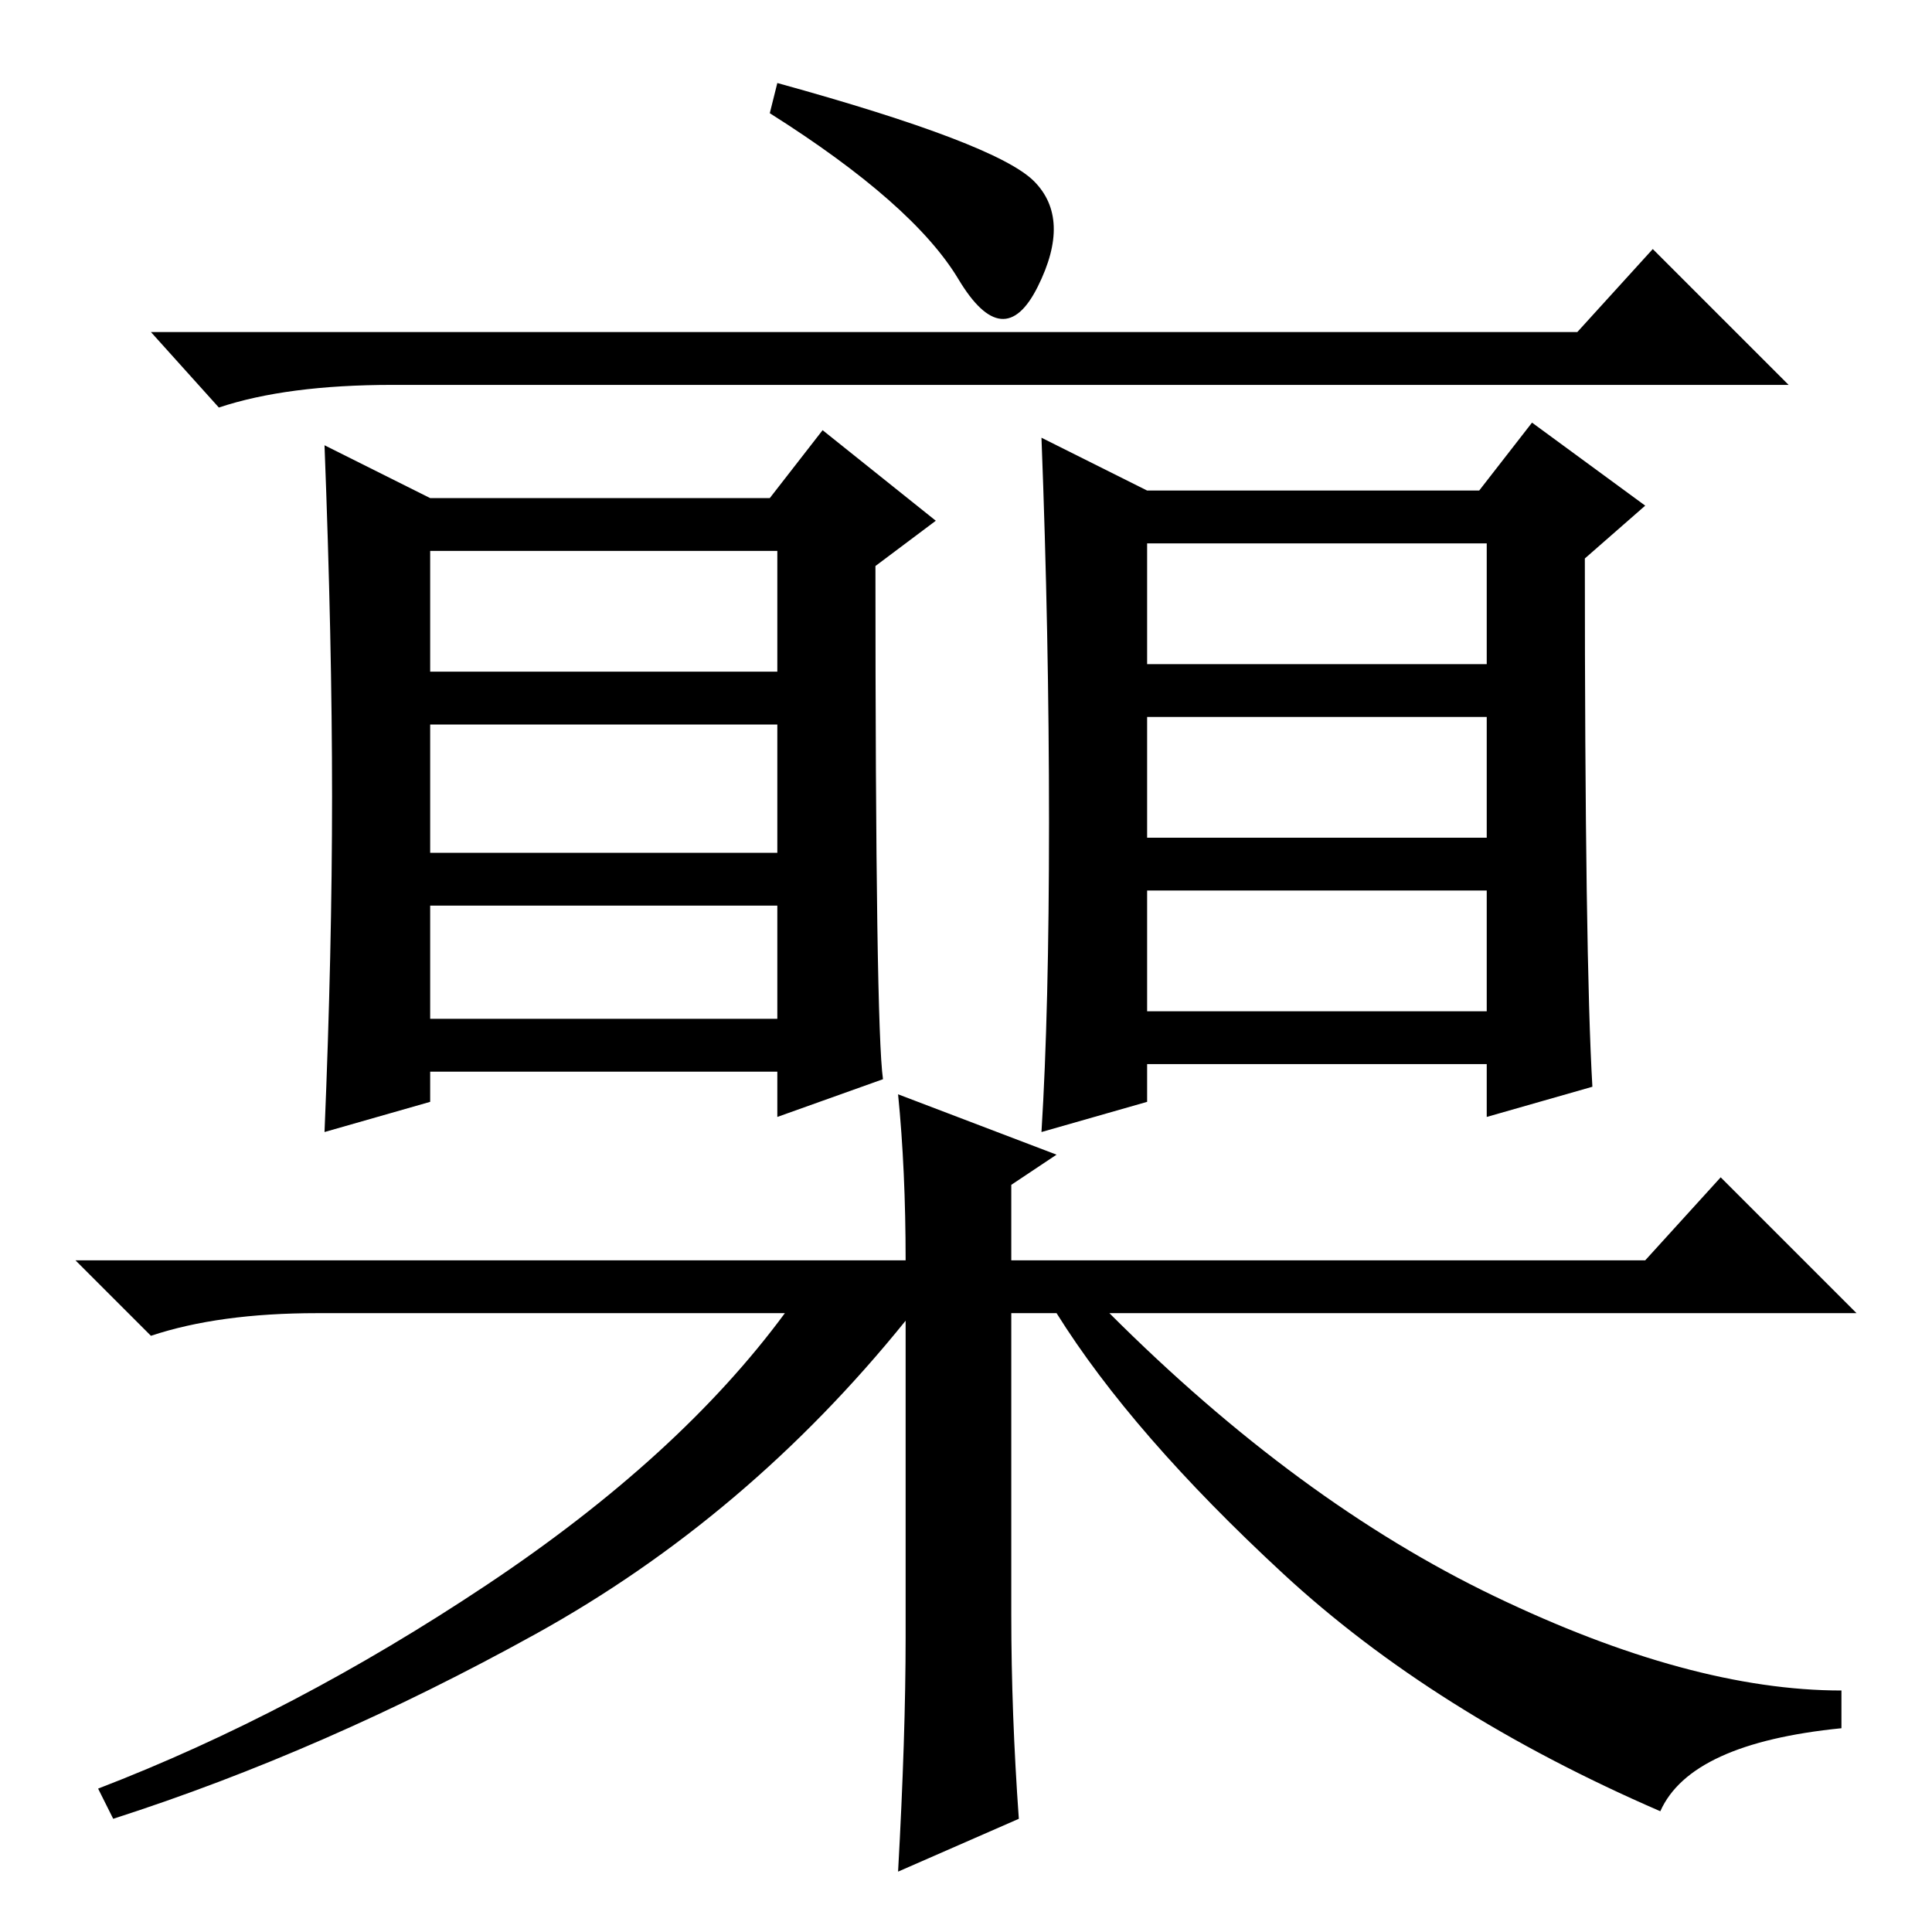 <?xml version="1.0" standalone="no"?>
<!DOCTYPE svg PUBLIC "-//W3C//DTD SVG 1.1//EN" "http://www.w3.org/Graphics/SVG/1.1/DTD/svg11.dtd" >
<svg xmlns="http://www.w3.org/2000/svg" xmlns:xlink="http://www.w3.org/1999/xlink" version="1.1" viewBox="0 -36 256 256">
  <g transform="matrix(1 0 0 -1 0 220)">
   <path fill="currentColor"
d="M209 212l10 11l18 -18h-185q-14 0 -23 -3l-9 10h189zM103 245q29 -8 34 -13t0.5 -14t-10.5 1t-25 22zM117 113l-14 -5v6h-46v-4l-14 -4q1 24 1 44.5t-1 46.5l14 -7h45l7 9l15 -12l-8 -6q0 -61 1 -68zM57 167h46v16h-46v-16zM57 143h46v17h-46v-17zM57 121h46v15h-46v-15z
M211 112l-14 -4v7h-45v-5l-14 -4q1 16 1 41t-1 51l14 -7h44l7 9l15 -11l-8 -7q0 -53 1 -70zM152 168h45v16h-45v-16zM152 145h45v16h-45v-16zM152 122h45v16h-45v-16zM135 15l-16 -7q1 18 1 31v42q-21 -26 -49 -41.5t-56 -24.5l-2 4q26 10 51.5 27t39.5 36h-62q-13 0 -22 -3
l-10 10h110q0 12 -1 22l21 -8l-6 -4v-10h84l10 11l18 -18h-99q25 -25 51 -37.5t46 -12.5v-5q-20 -2 -24 -11q-30 13 -50 31.5t-30 34.5h-6v-40q0 -13 1 -27z" />
  </g>

</svg>
